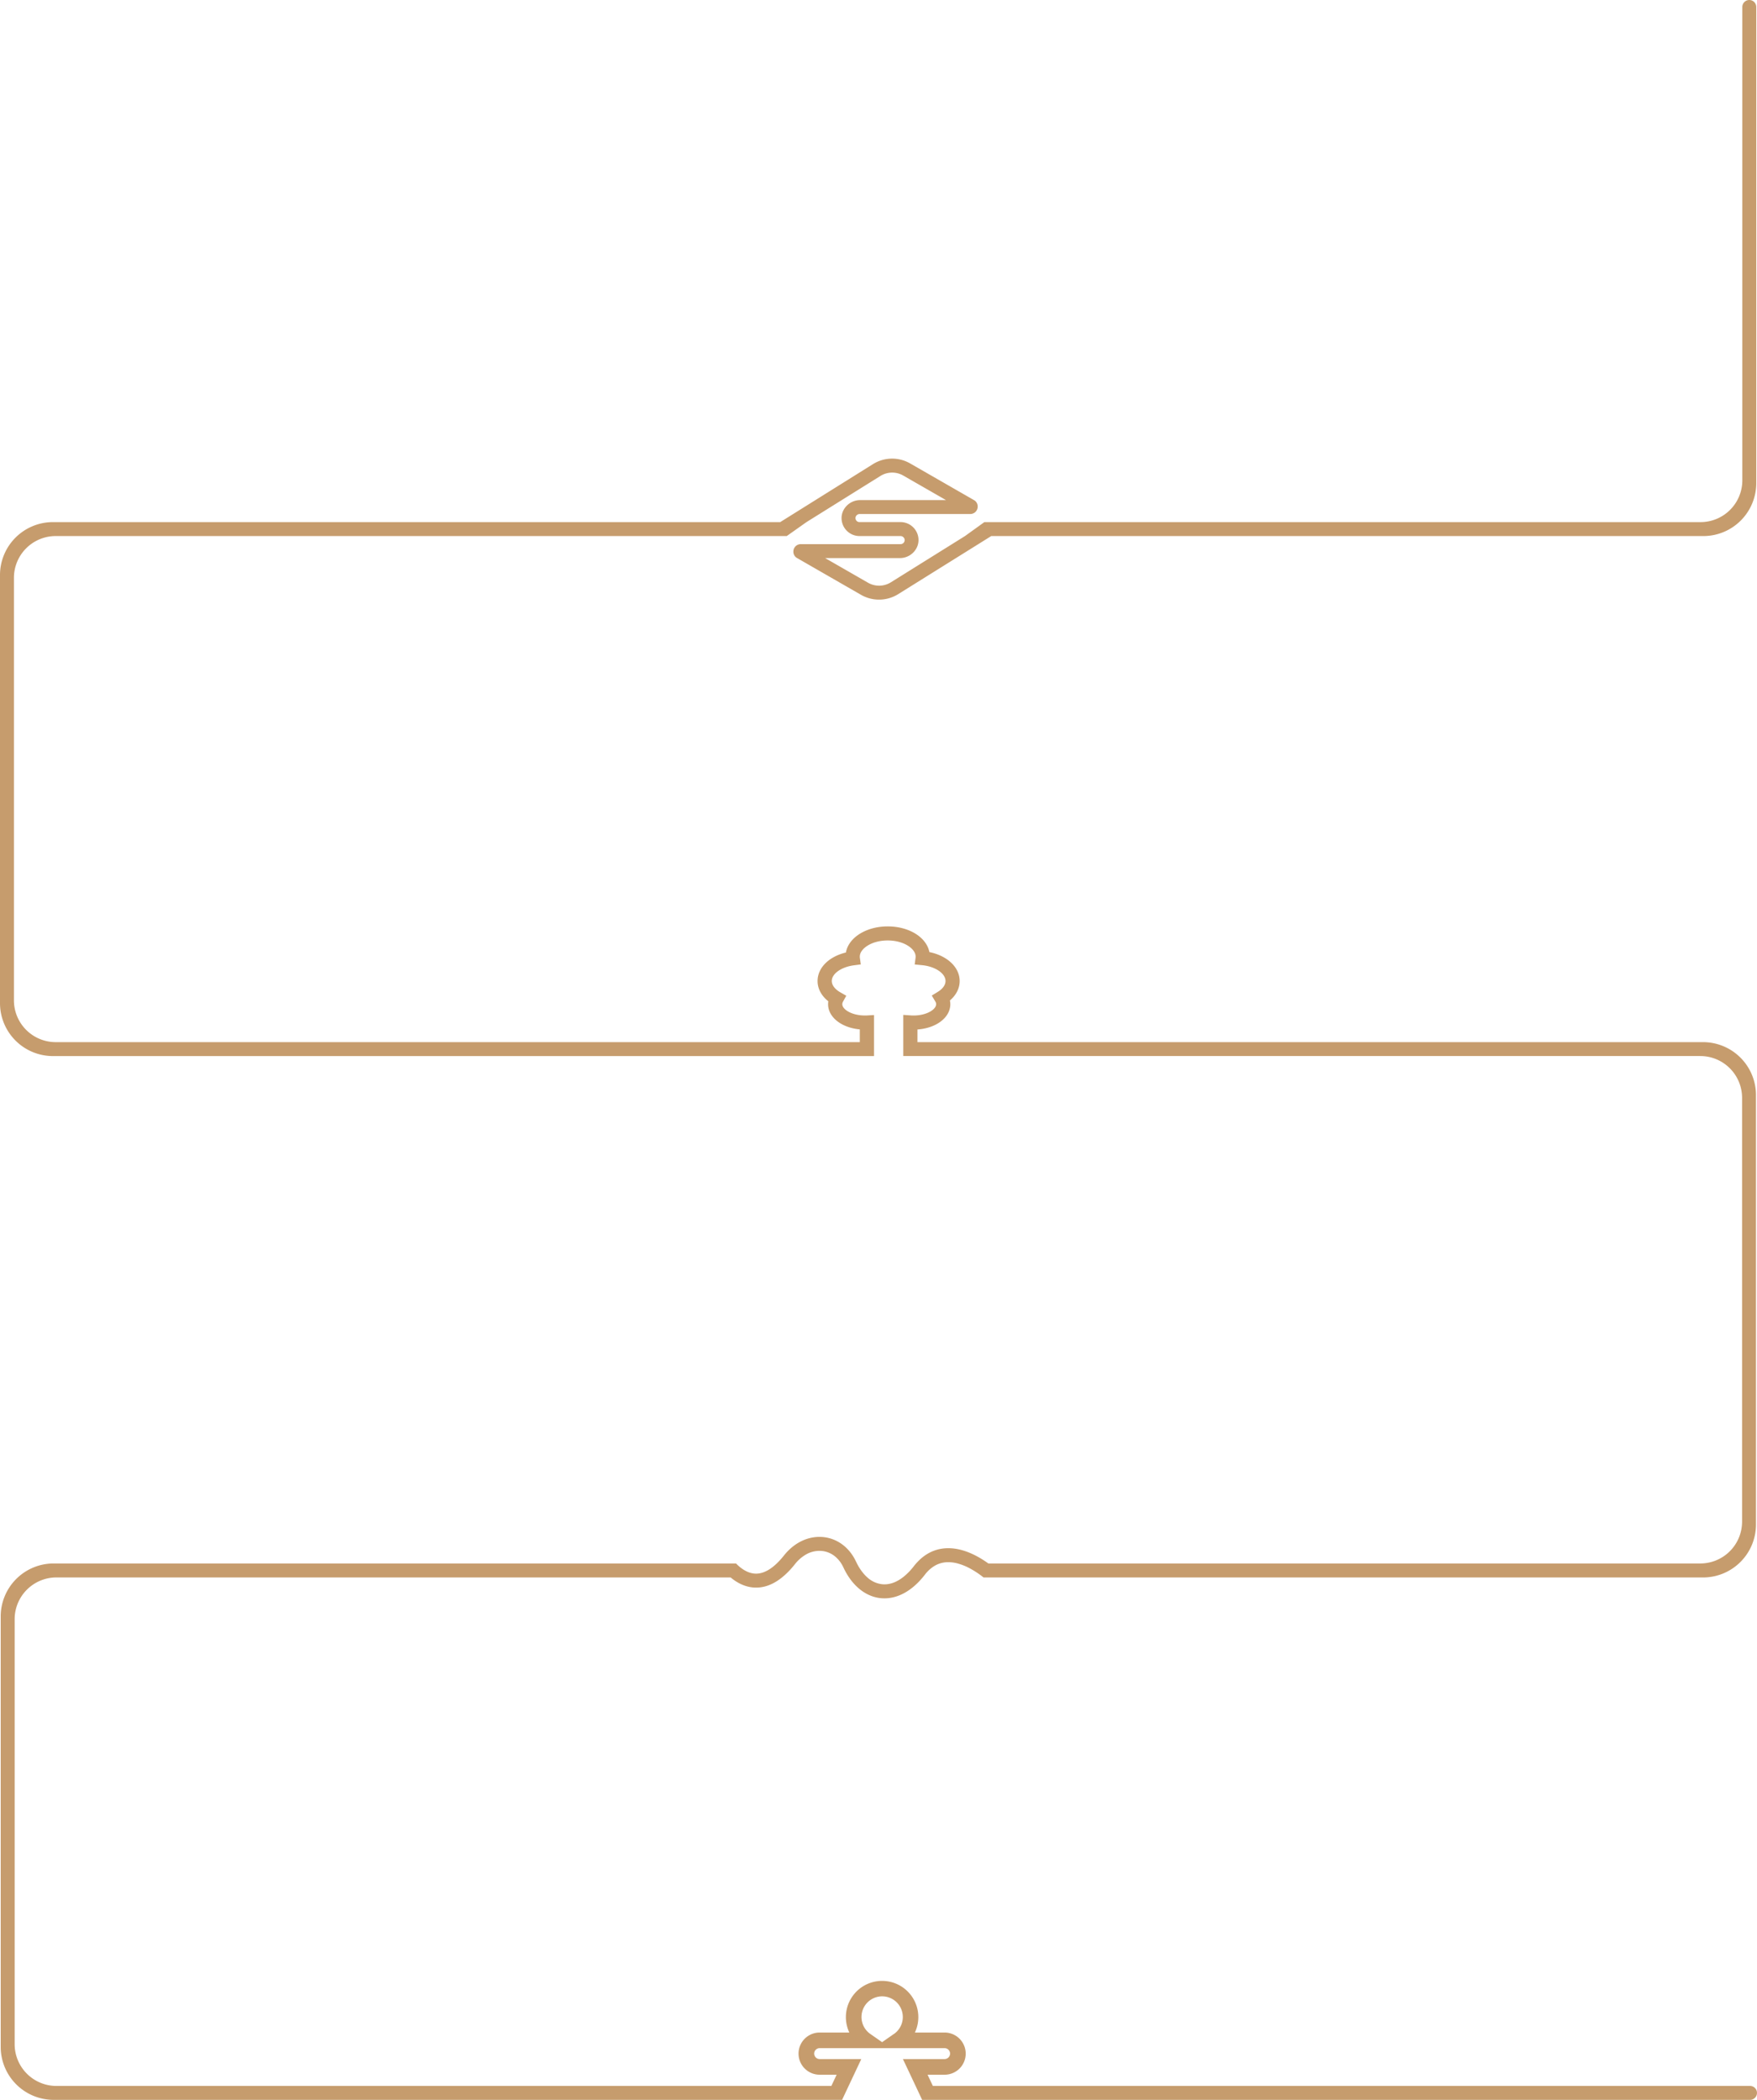 <svg xmlns="http://www.w3.org/2000/svg" viewBox="0 0 1261.1 1506.68"><defs><style>.cls-1{fill:#c69c6d;}</style></defs><title>Asset 9</title><g id="Layer_2" data-name="Layer 2"><g id="Layer_1-2" data-name="Layer 1"><path class="cls-1" d="M1256.1,1496.68H669.57l-3.8-8.06H678a15.14,15.14,0,0,0,15.14-15.13A15.15,15.15,0,0,0,678,1458.36H656.67a26,26,0,1,0-47.06,0H588.29a15.14,15.14,0,0,0-15.13,15.13,15.14,15.14,0,0,0,15.13,15.13h12.22c-1.27,2.69-2.53,5.37-3.79,8.06H40.51a30,30,0,0,1-30-30V1161.82a30,30,0,0,1,30-30H524.4c4.3,3.59,9.81,6.68,16.34,7.22h.11c7,.53,13.82-1.89,20.45-7.23a55.93,55.93,0,0,0,6.71-6.46c.84-.95,1.68-1.95,2.51-3l.45-.55a27.69,27.69,0,0,1,6.44-5.77,19.49,19.49,0,0,1,12.87-3.17,17.66,17.66,0,0,1,10.25,4.94,21.62,21.62,0,0,1,3.28,4,25.35,25.35,0,0,1,1.63,3c.58,1.24,1.19,2.43,1.84,3.58s1.4,2.36,2.15,3.46c5.84,8.56,13.73,13.85,22.42,14.82l.93.08c10.13.77,20.26-4.22,28.86-14.2l.6-.7c.52-.61,1-1.24,1.53-1.89a24.72,24.72,0,0,1,7.5-6.71,18.81,18.81,0,0,1,7.86-2.31,25.58,25.58,0,0,1,8.38.91,41.12,41.12,0,0,1,8.21,3.27,63.87,63.87,0,0,1,10.22,6.73h516.42a38,38,0,0,0,38-38V785.74a38,38,0,0,0-38-38H658.51v-9.09c13.42-.91,23.58-8.54,23.58-18.11a13.52,13.52,0,0,0-.28-2.7c4.51-3.84,7-8.76,7-13.93,0-9.89-8.91-18.18-21.74-20.78C665,672.57,652.6,664.7,637.15,664.7s-28.08,8-30,18.74c-12.17,2.92-20.33,10.94-20.33,20.47,0,5.48,2.77,10.61,7.71,14.52a13.44,13.44,0,0,0-.16,2.11c0,9.38,9.74,16.88,22.76,18.05v9.15H40a30,30,0,0,1-30-30V414.62a30,30,0,0,1,30-30H564.7l14.15-10h0l53.06-33.1a15.93,15.93,0,0,1,16.41-.3L679,358.83H617.33c-7.18,0-13.39,5.88-13.3,13.06a12.29,12.29,0,0,0,.33,2.73h0a12.91,12.91,0,0,0,12.24,10h29.67a3,3,0,0,1,3,2.32,2.9,2.9,0,0,1-2.84,3.48H574.81a5.32,5.32,0,0,0-5.37,5.42,5.19,5.19,0,0,0,2.7,4.58L618,426.79a26,26,0,0,0,26.69-.49l66.78-41.67h511.1a38,38,0,0,0,38-38V5a5,5,0,0,0-10,0V344.62a30,30,0,0,1-30,30H706.52l-13.88,10h0l-53.2,33.19a16,16,0,0,1-16.41.3l-30.79-17.69H646c7.14,0,13.31-5.84,13.27-13a13,13,0,0,0-.33-2.82h0a12.92,12.92,0,0,0-12.57-10H616.63a2.9,2.9,0,0,1-2.59-3.16,3,3,0,0,1,3-2.63h79.34a5.32,5.32,0,0,0,5.37-5.42,5.19,5.19,0,0,0-2.7-4.58l-45.78-26.29a25.94,25.94,0,0,0-26.68.49L560,374.62H38a38,38,0,0,0-38,38V719.74a38,38,0,0,0,38,38H627.34V728.3l-5.41.32c-.39,0-.8,0-1.22,0-9.24,0-16.14-4.28-16.14-8.11a3.67,3.67,0,0,1,.47-1.74l2.38-4.32-4.3-2.46c-3.88-2.22-6.1-5.17-6.1-8.11,0-5.22,6.77-10,15.75-11.25l5.07-.66-.7-5a5.22,5.22,0,0,1,0-.67c0-5.46,8.24-11.52,20-11.52s20.05,6.06,20.05,11.52a4.44,4.44,0,0,1,0,.55l-.66,5.17,5.23.49c9.47.91,16.89,5.9,16.89,11.38,0,2.79-2,5.64-5.61,7.82l-4.25,2.61,2.54,4.26a3.61,3.61,0,0,1,.58,1.94c0,3.83-6.9,8.11-16.13,8.11-.64,0-1.31,0-2-.07l-5.44-.36v29.52h572.05a30,30,0,0,1,30,30v304.08a30,30,0,0,1-30,30h-511c-7.09-5.15-18.7-11.73-30.85-10.89-8.1.55-15.13,4.22-21,10.89-.11.11-.2.22-.3.33-.46.54-.92,1.08-1.36,1.66a43.61,43.61,0,0,1-7.49,7.69l-.42.32c-4.91,3.74-10,5.44-15,4.87a18.82,18.82,0,0,1-10.44-4.87,25,25,0,0,1-2.45-2.48,36.3,36.3,0,0,1-5-7.52c-.21-.42-.42-.84-.62-1.27-.28-.59-.57-1.17-.87-1.73-4.8-9-12.79-14.76-22.17-15.88-10.19-1.17-20.25,3.19-27.83,12.06-.32.36-.63.75-.94,1.14a54.07,54.07,0,0,1-5.14,5.68,38.05,38.05,0,0,1-2.9,2.52c-4.44,3.47-8.81,5.06-13,4.74h0c-5.11-.4-9.52-3.5-12.79-6.72l-.53-.54H38.51a38,38,0,0,0-38,38v308.86a38,38,0,0,0,38,38H604.42l.19-.41q2.25-4.8,4.51-9.59l5.31-11.27,3.77-8H588.29a3.92,3.92,0,0,1-2.75-6.7,3.86,3.86,0,0,1,2.75-1.13H678a3.92,3.92,0,0,1,3.92,3.91,3.93,3.93,0,0,1-3.92,3.92H648.08l3.78,8,5.31,11.27q2.25,4.78,4.51,9.59l.19.41H1256.1a5,5,0,0,0,5-5A5,5,0,0,0,1256.1,1496.68Zm-614.48-37.31-8.48,5.9-8.47-5.9a14.83,14.83,0,1,1,17,0Z"/></g></g></svg>